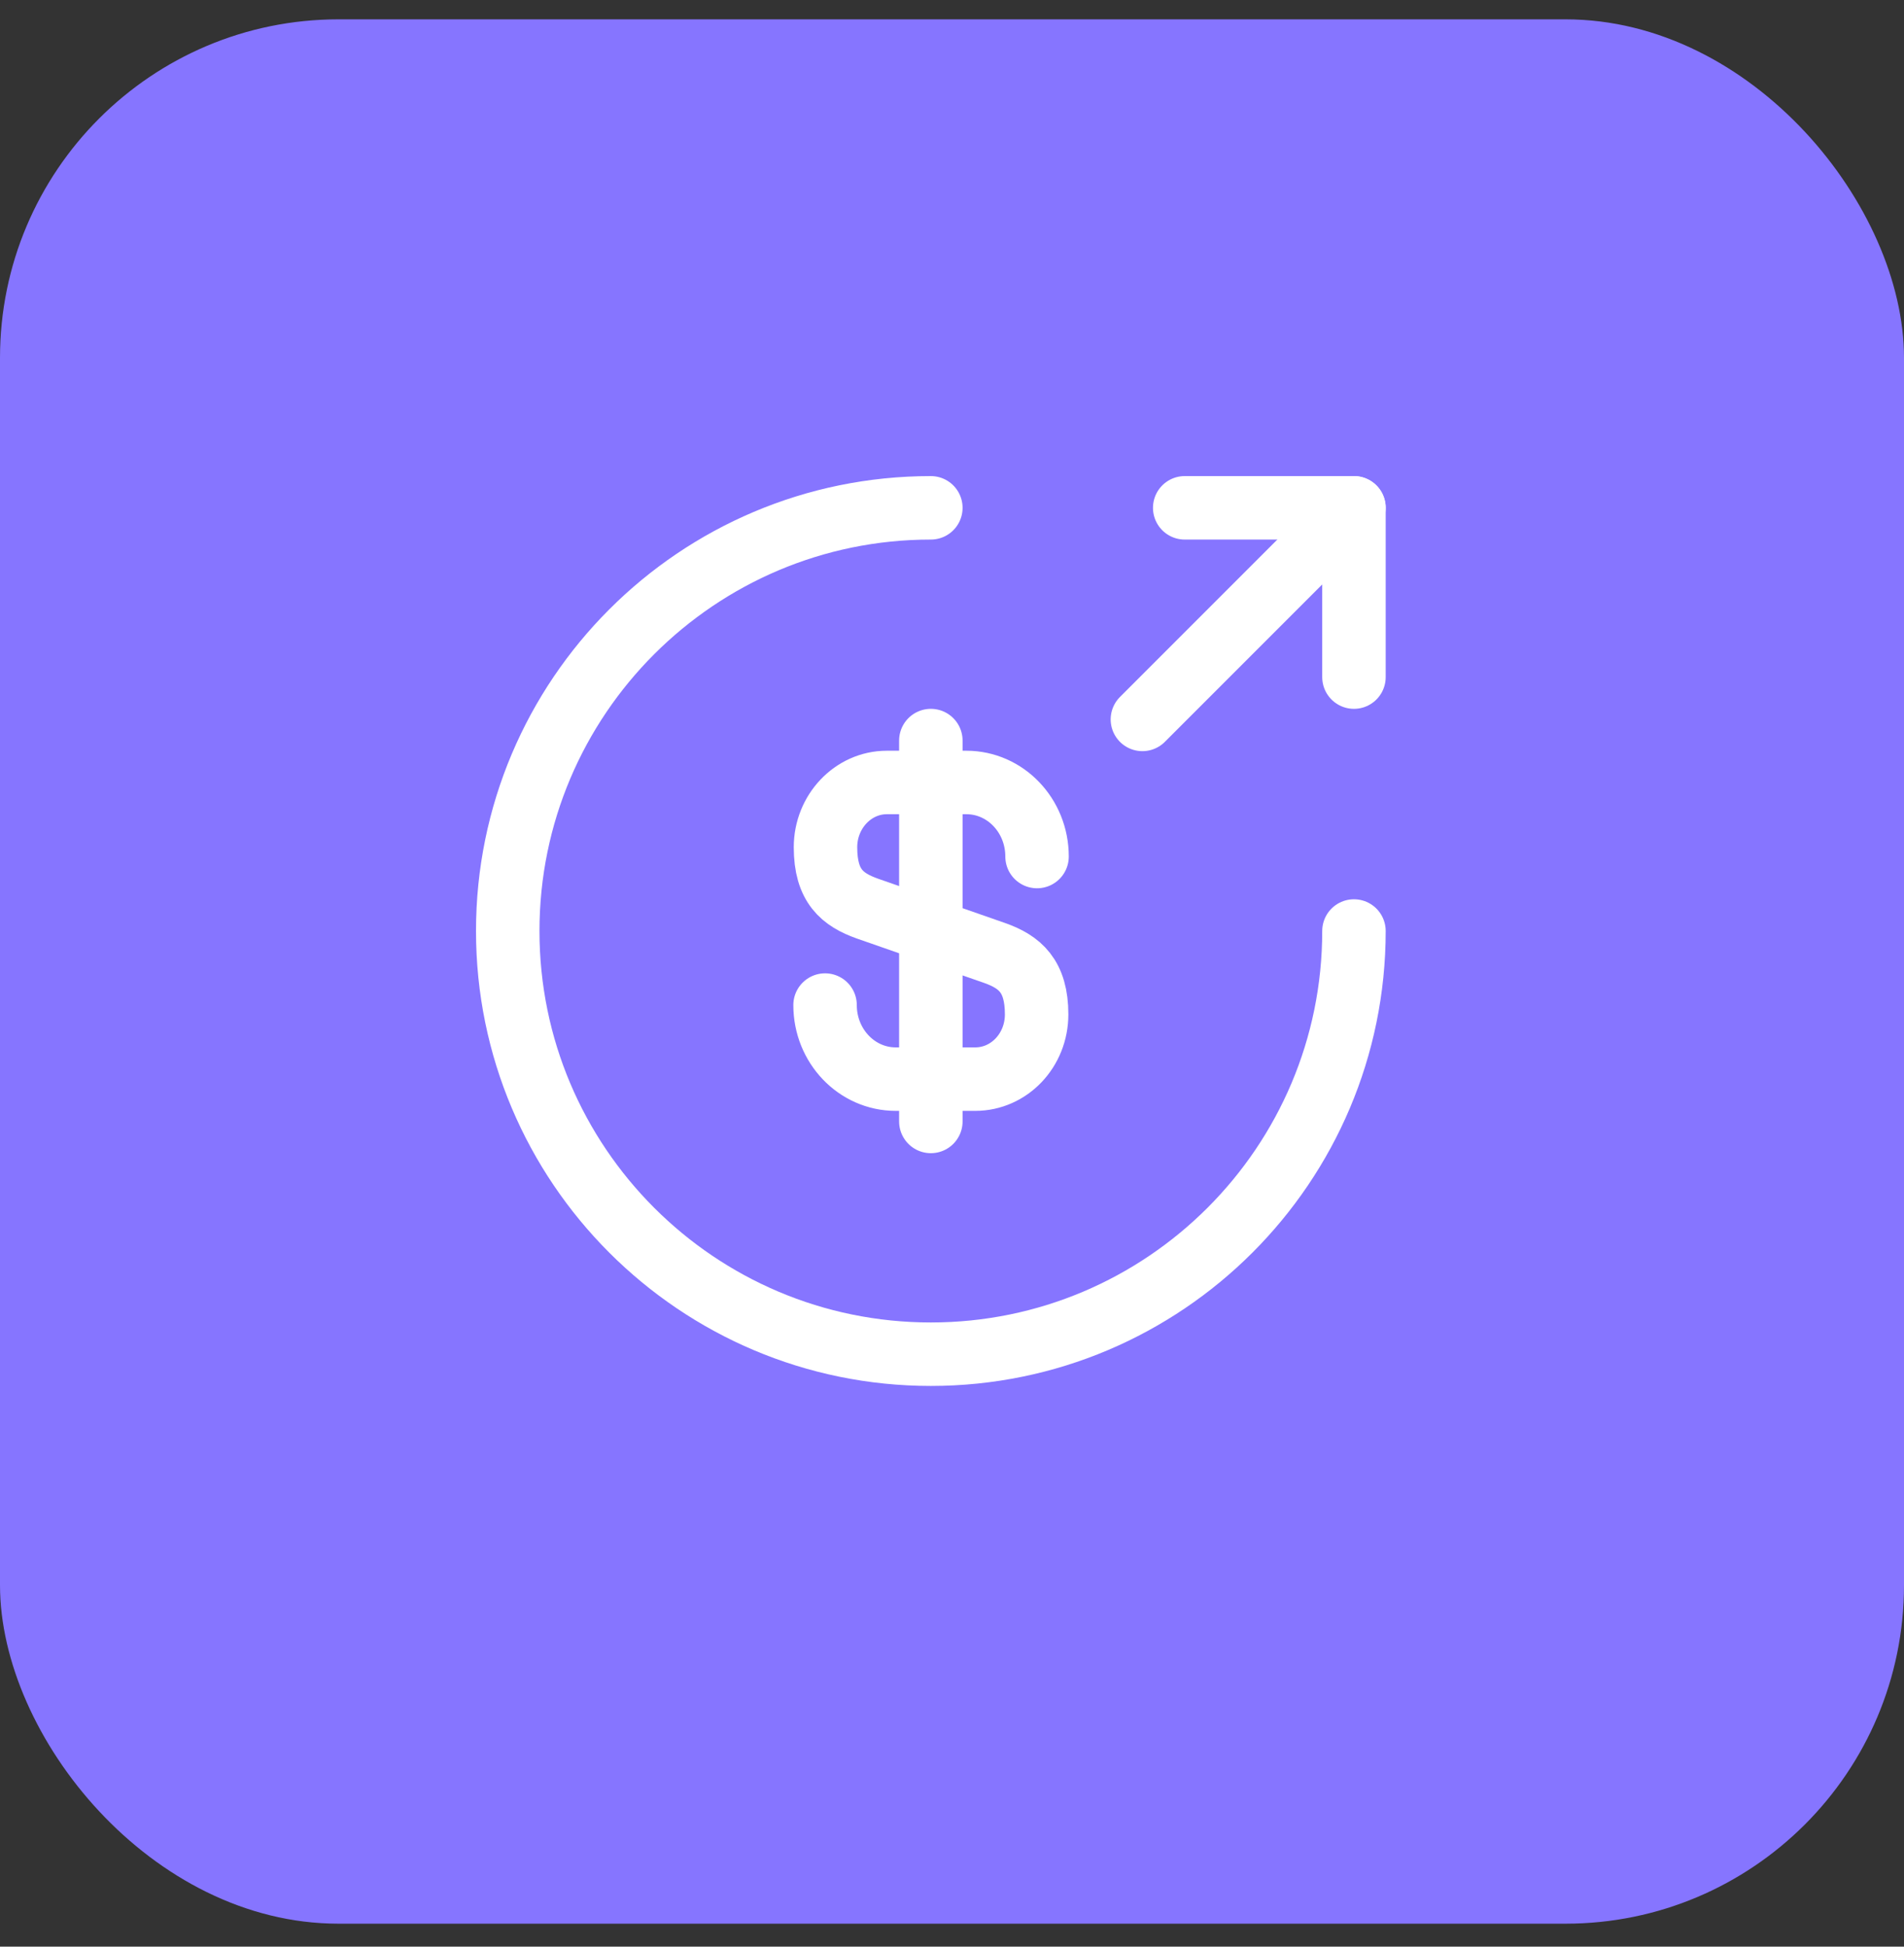 <svg width="45" height="46" viewBox="0 0 45 46" fill="none" xmlns="http://www.w3.org/2000/svg">
<rect x="0" y="0" width="45" height="46" fill="#333333" stroke="none"/>
<rect y="0.457" width="45" height="45" rx="8" fill="#8675FF"/>
<path d="M19.5 23.75C19.5 24.72 20.25 25.5 21.17 25.5H23.05C23.85 25.5 24.5 24.82 24.5 23.97C24.5 23.06 24.1 22.73 23.51 22.52L20.5 21.47C19.91 21.26 19.51 20.94 19.51 20.02C19.51 19.18 20.16 18.49 20.96 18.49H22.84C23.76 18.49 24.51 19.27 24.51 20.24" stroke="white" stroke-width="1.5" stroke-linecap="round" stroke-linejoin="round"/>
<path d="M22 17.5V26.5" stroke="white" stroke-width="1.5" stroke-linecap="round" stroke-linejoin="round"/>
<path d="M32 22C32 27.52 27.52 32 22 32C16.48 32 12 27.52 12 22C12 16.48 16.48 12 22 12" stroke="white" stroke-width="1.5" stroke-linecap="round" stroke-linejoin="round"/>
<path d="M32 16V12H28" stroke="white" stroke-width="1.5" stroke-linecap="round" stroke-linejoin="round"/>
<path d="M27 17L32 12" stroke="white" stroke-width="1.5" stroke-linecap="round" stroke-linejoin="round"/>
</svg>
